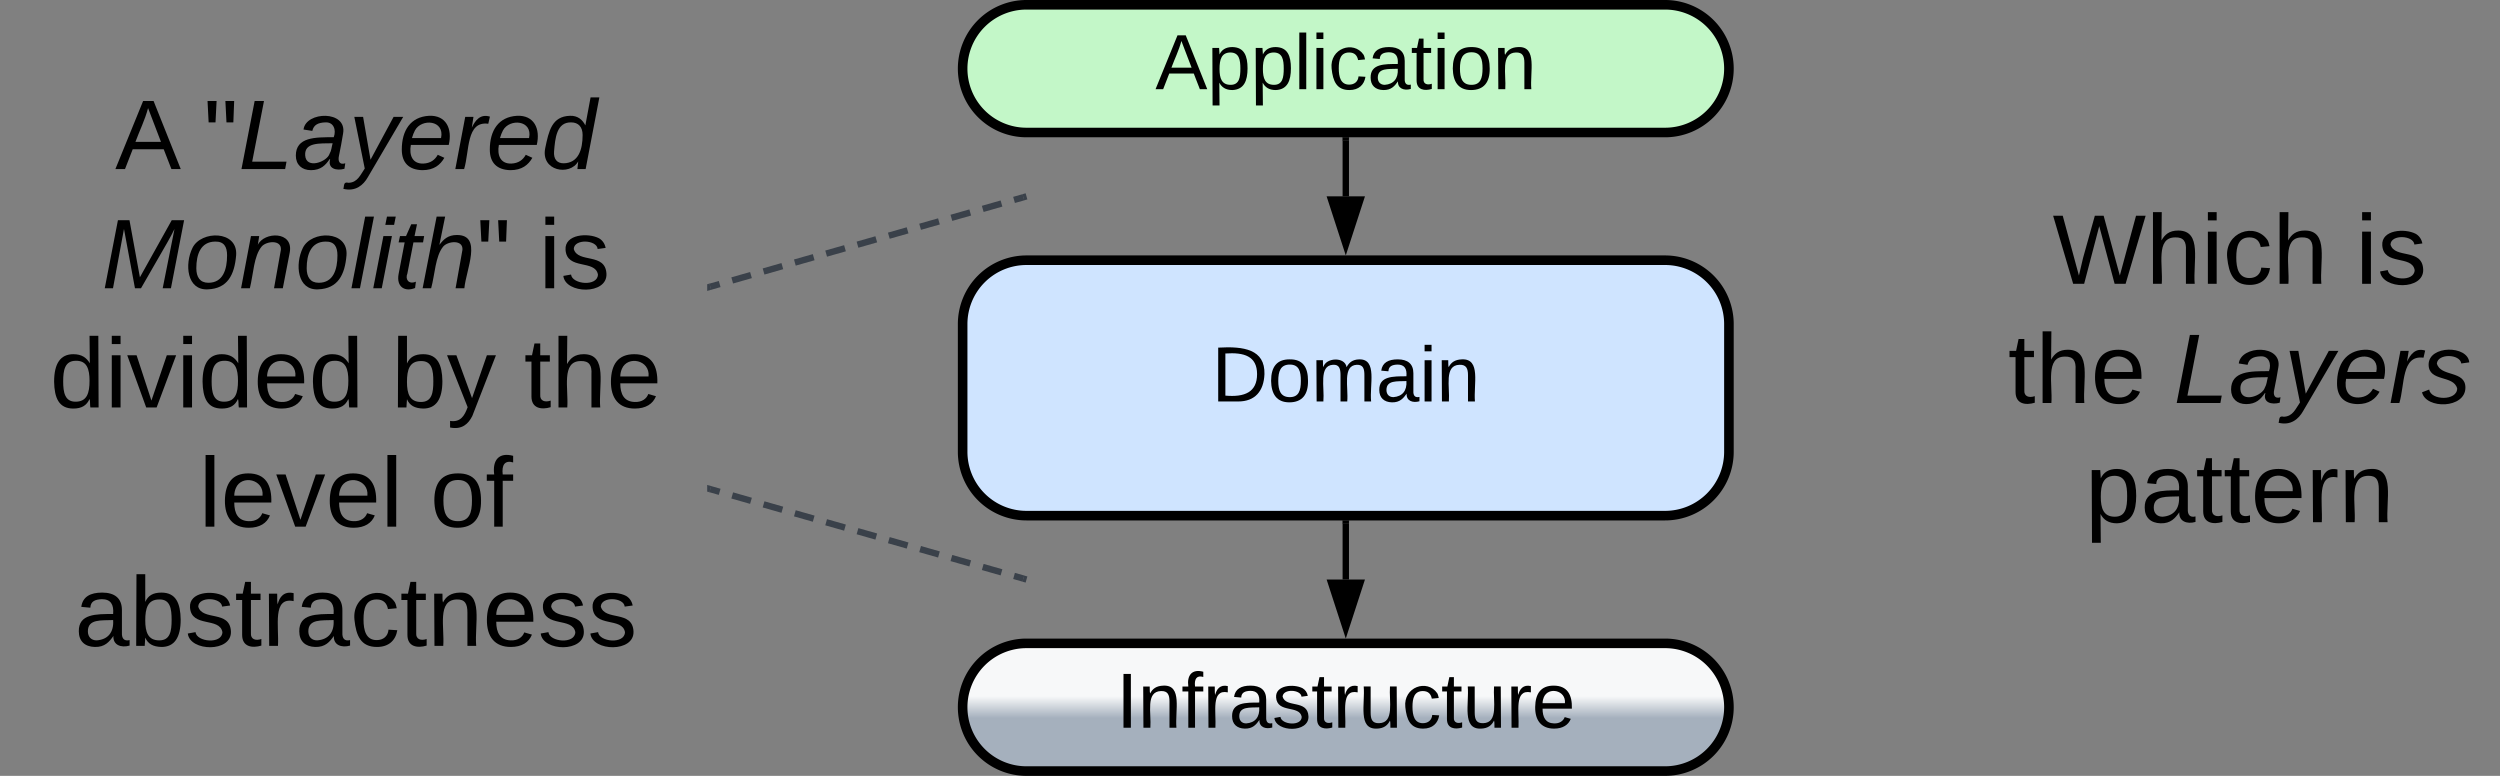 <svg xmlns="http://www.w3.org/2000/svg" xmlns:xlink="http://www.w3.org/1999/xlink" xmlns:lucid="lucid" width="783" height="243"><rect width="100%" height="100%" fill="#808080" stroke="none"/><g transform="translate(-118.5 -738.5)" lucid:page-tab-id="0_0"><path d="M120 746a6 6 0 0 1 6-6h208a6 6 0 0 1 6 6v228a6 6 0 0 1-6 6H126a6 6 0 0 1-6-6z" stroke="#000" stroke-opacity="0" stroke-width="3" fill="#fff" fill-opacity="0"/><use xlink:href="#a" transform="matrix(1,0,0,1,125,745) translate(29.556 46.451)"/><use xlink:href="#b" transform="matrix(1,0,0,1,125,745) translate(57.21 46.451)"/><use xlink:href="#c" transform="matrix(1,0,0,1,125,745) translate(25.364 83.785)"/><use xlink:href="#d" transform="matrix(1,0,0,1,125,745) translate(162.253 83.785)"/><use xlink:href="#e" transform="matrix(1,0,0,1,125,745) translate(9.16 121.118)"/><use xlink:href="#f" transform="matrix(1,0,0,1,125,745) translate(116.148 121.118)"/><use xlink:href="#g" transform="matrix(1,0,0,1,125,745) translate(157.63 121.118)"/><use xlink:href="#h" transform="matrix(1,0,0,1,125,745) translate(55.827 158.451)"/><use xlink:href="#i" transform="matrix(1,0,0,1,125,745) translate(128.247 158.451)"/><use xlink:href="#j" transform="matrix(1,0,0,1,125,745) translate(16.895 195.785)"/><path d="M740 746a6 6 0 0 1 6-6h148a6 6 0 0 1 6 6v228a6 6 0 0 1-6 6H746a6 6 0 0 1-6-6z" stroke="#000" stroke-opacity="0" stroke-width="3" fill="#fff" fill-opacity="0"/><use xlink:href="#k" transform="matrix(1,0,0,1,745,745) translate(16.364 82.389)"/><use xlink:href="#d" transform="matrix(1,0,0,1,745,745) translate(111.253 82.389)"/><use xlink:href="#l" transform="matrix(1,0,0,1,745,745) translate(2.451 119.722)"/><use xlink:href="#m" transform="matrix(1,0,0,1,745,745) translate(54.302 119.722)"/><use xlink:href="#n" transform="matrix(1,0,0,1,745,745) translate(26.648 157.056)"/><path d="M420 960a20 20 0 0 1 20-20h200a20 20 0 0 1 20 20 20 20 0 0 1-20 20H440a20 20 0 0 1-20-20z" stroke="#000" stroke-width="3" fill="url(#o)"/><use xlink:href="#p" transform="matrix(1,0,0,1,425,945) translate(43.132 21.431)"/><path d="M420 840a20 20 0 0 1 20-20h200a20 20 0 0 1 20 20v40a20 20 0 0 1-20 20H440a20 20 0 0 1-20-20z" stroke="#000" stroke-width="3" fill="#cfe4ff"/><use xlink:href="#q" transform="matrix(1,0,0,1,425,825) translate(73.003 39.243)"/><path d="M540 920v-17.5" stroke="#000" stroke-width="2" fill="none"/><path d="M540 935.26L535.37 921h9.26z" stroke="#000" stroke-width="2"/><path d="M540.98 902.53H539v-1.03H541z" stroke="#000" stroke-width=".05"/><path d="M420 760a20 20 0 0 1 20-20h200a20 20 0 0 1 20 20 20 20 0 0 1-20 20H440a20 20 0 0 1-20-20z" stroke="#000" stroke-width="3" fill="#c3f7c8"/><g><use xlink:href="#r" transform="matrix(1,0,0,1,425,745) translate(55.354 21.431)"/></g><path d="M540 800v-17.5" stroke="#000" stroke-width="2" fill="none"/><path d="M540 815.26L535.37 801h9.26z" stroke="#000" stroke-width="2"/><path d="M540.98 782.53H539v-1.03H541z" stroke="#000" stroke-width=".05"/><path d="M340.96 891.7l2.94.84m3.93 1.13l5.88 1.68m3.94 1.12l5.88 1.68m3.92 1.12l5.9 1.68m3.9 1.12l5.9 1.68m3.92 1.12l5.88 1.68m3.93 1.13l5.88 1.68m3.92 1.12l5.9 1.68m3.9 1.12l5.9 1.68m3.92 1.12l5.87 1.68m3.93 1.13l2.94.83" stroke="#3a414a" stroke-width="2" fill="none"/><path d="M341.25 890.77l-.53 1.88-.72-.2v-2.04z" stroke="#3a414a" stroke-width=".05" fill="#3a414a"/><path d="M439 919.72l1 .28M340.96 828.3l2.94-.84m3.93-1.13l5.88-1.68m3.94-1.12l5.88-1.68m3.92-1.12l5.9-1.68m3.9-1.12l5.9-1.68m3.92-1.12l5.88-1.68m3.93-1.13l5.88-1.68m3.92-1.12l5.9-1.68m3.9-1.12l5.9-1.68m3.92-1.12l5.87-1.68m3.93-1.13l2.94-.83" stroke="#3a414a" stroke-width="2" fill="none"/><path d="M341.25 829.23l-1.25.36v-2.04l.72-.2z" stroke="#3a414a" stroke-width=".05" fill="#3a414a"/><path d="M439 800.28l1-.28" stroke="#3a414a" stroke-width="2" fill="none"/><defs><path d="M205 0l-28-72H64L36 0H1l101-248h38L239 0h-34zm-38-99l-47-123c-12 45-31 82-46 123h93" id="s"/><use transform="matrix(0.086,0,0,0.086,0,0)" xlink:href="#s" id="a"/><path d="M109-170H84l-4-78h32zm-65 0H19l-4-78h33" id="t"/><path d="M11 0l48-248h34L50-27h125l-5 27H11" id="u"/><path d="M165-48c-4 18 1 34 23 27l-3 20c-29 8-62 0-52-35h-2C116-14 99 4 63 4 30 4 8-16 8-49c0-68 71-67 138-67 10-26 0-56-31-54-26 1-42 9-47 31l-32-5c8-67 160-71 144 15-5 28-9 54-15 81zM42-50c3 52 80 24 89-6 7-12 7-24 11-38-47 1-103-4-100 44" id="v"/><path d="M198-190L69 30C53 58 25 83-20 72c4-11-1-27 19-22 33-1 43-29 59-52L20-190h32L79-34l84-156h35" id="w"/><path d="M111-194c62-3 86 47 72 106H45c-7 38 6 69 45 68 27-1 43-14 53-32l24 11C152-15 129 4 87 4 38 3 12-23 12-71c0-70 32-119 99-123zm44 81c14-66-71-72-95-28-4 8-8 17-11 28h106" id="x"/><path d="M66-151c12-25 30-51 66-40l-6 26C45-176 58-65 38 0H6l36-190h30" id="y"/><path d="M133-28C103 26-5 8 13-77c13-62 24-115 90-117 29-1 46 15 56 35l19-102h32L160 0h-30zM45-64c-2 27 10 43 35 43 54-1 69-50 69-103 0-29-15-46-42-46-53-1-58 58-62 106" id="z"/><g id="b"><use transform="matrix(0.086,0,0,0.086,0,0)" xlink:href="#t"/><use transform="matrix(0.086,0,0,0.086,10.975,0)" xlink:href="#u"/><use transform="matrix(0.086,0,0,0.086,28.259,0)" xlink:href="#v"/><use transform="matrix(0.086,0,0,0.086,45.543,0)" xlink:href="#w"/><use transform="matrix(0.086,0,0,0.086,61.099,0)" xlink:href="#x"/><use transform="matrix(0.086,0,0,0.086,78.383,0)" xlink:href="#y"/><use transform="matrix(0.086,0,0,0.086,88.667,0)" xlink:href="#x"/><use transform="matrix(0.086,0,0,0.086,105.951,0)" xlink:href="#z"/></g><path d="M222 0l43-216c-8 16-17 34-26 49L143 0h-22L81-216 41 0H11l48-248h42l38 208 116-208h45L252 0h-30" id="A"/><path d="M30-147c31-64 166-65 159 27C183-49 158 1 86 4 9 8 1-88 30-147zM88-20c53 0 68-48 68-100 0-31-11-51-44-50-52 1-68 46-68 97 0 32 13 53 44 53" id="B"/><path d="M67-158c22-48 132-52 116 29L158 0h-32l25-140c3-38-53-32-70-12C52-117 51-52 38 0H6l36-190h30" id="C"/><path d="M6 0l50-261h32L37 0H6" id="D"/><path d="M50-231l6-30h32l-6 30H50zM6 0l37-190h31L37 0H6" id="E"/><path d="M51-54c-9 22 5 41 31 30L79-1C43 14 10-4 19-52l22-115H19l5-23h22l19-43h21l-9 43h35l-4 23H73" id="F"/><path d="M67-158c15-20 31-36 64-36 94 0 33 127 27 194h-32l25-140c3-38-53-32-70-12C52-117 51-51 37 0H6l51-261h31" id="G"/><g id="c"><use transform="matrix(0.086,0,0,0.086,0,0)" xlink:href="#A"/><use transform="matrix(0.086,0,0,0.086,25.84,0)" xlink:href="#B"/><use transform="matrix(0.086,0,0,0.086,43.123,0)" xlink:href="#C"/><use transform="matrix(0.086,0,0,0.086,60.407,0)" xlink:href="#B"/><use transform="matrix(0.086,0,0,0.086,77.691,0)" xlink:href="#D"/><use transform="matrix(0.086,0,0,0.086,84.519,0)" xlink:href="#E"/><use transform="matrix(0.086,0,0,0.086,91.346,0)" xlink:href="#F"/><use transform="matrix(0.086,0,0,0.086,99.988,0)" xlink:href="#G"/><use transform="matrix(0.086,0,0,0.086,117.272,0)" xlink:href="#t"/></g><path d="M24-231v-30h32v30H24zM24 0v-190h32V0H24" id="H"/><path d="M135-143c-3-34-86-38-87 0 15 53 115 12 119 90S17 21 10-45l28-5c4 36 97 45 98 0-10-56-113-15-118-90-4-57 82-63 122-42 12 7 21 19 24 35" id="I"/><g id="d"><use transform="matrix(0.086,0,0,0.086,0,0)" xlink:href="#H"/><use transform="matrix(0.086,0,0,0.086,6.827,0)" xlink:href="#I"/></g><path d="M85-194c31 0 48 13 60 33l-1-100h32l1 261h-30c-2-10 0-23-3-31C134-8 116 4 85 4 32 4 16-35 15-94c0-66 23-100 70-100zm9 24c-40 0-46 34-46 75 0 40 6 74 45 74 42 0 51-32 51-76 0-42-9-74-50-73" id="J"/><path d="M108 0H70L1-190h34L89-25l56-165h34" id="K"/><path d="M100-194c63 0 86 42 84 106H49c0 40 14 67 53 68 26 1 43-12 49-29l28 8c-11 28-37 45-77 45C44 4 14-33 15-96c1-61 26-98 85-98zm52 81c6-60-76-77-97-28-3 7-6 17-6 28h103" id="L"/><g id="e"><use transform="matrix(0.086,0,0,0.086,0,0)" xlink:href="#J"/><use transform="matrix(0.086,0,0,0.086,17.284,0)" xlink:href="#H"/><use transform="matrix(0.086,0,0,0.086,24.111,0)" xlink:href="#K"/><use transform="matrix(0.086,0,0,0.086,39.667,0)" xlink:href="#H"/><use transform="matrix(0.086,0,0,0.086,46.494,0)" xlink:href="#J"/><use transform="matrix(0.086,0,0,0.086,63.778,0)" xlink:href="#L"/><use transform="matrix(0.086,0,0,0.086,81.062,0)" xlink:href="#J"/></g><path d="M115-194c53 0 69 39 70 98 0 66-23 100-70 100C84 3 66-7 56-30L54 0H23l1-261h32v101c10-23 28-34 59-34zm-8 174c40 0 45-34 45-75 0-40-5-75-45-74-42 0-51 32-51 76 0 43 10 73 51 73" id="M"/><path d="M179-190L93 31C79 59 56 82 12 73V49c39 6 53-20 64-50L1-190h34L92-34l54-156h33" id="N"/><g id="f"><use transform="matrix(0.086,0,0,0.086,0,0)" xlink:href="#M"/><use transform="matrix(0.086,0,0,0.086,17.284,0)" xlink:href="#N"/></g><path d="M59-47c-2 24 18 29 38 22v24C64 9 27 4 27-40v-127H5v-23h24l9-43h21v43h35v23H59v120" id="O"/><path d="M106-169C34-169 62-67 57 0H25v-261h32l-1 103c12-21 28-36 61-36 89 0 53 116 60 194h-32v-121c2-32-8-49-39-48" id="P"/><g id="g"><use transform="matrix(0.086,0,0,0.086,0,0)" xlink:href="#O"/><use transform="matrix(0.086,0,0,0.086,8.642,0)" xlink:href="#P"/><use transform="matrix(0.086,0,0,0.086,25.926,0)" xlink:href="#L"/></g><path d="M24 0v-261h32V0H24" id="Q"/><g id="h"><use transform="matrix(0.086,0,0,0.086,0,0)" xlink:href="#Q"/><use transform="matrix(0.086,0,0,0.086,6.827,0)" xlink:href="#L"/><use transform="matrix(0.086,0,0,0.086,24.111,0)" xlink:href="#K"/><use transform="matrix(0.086,0,0,0.086,39.667,0)" xlink:href="#L"/><use transform="matrix(0.086,0,0,0.086,56.951,0)" xlink:href="#Q"/></g><path d="M100-194c62-1 85 37 85 99 1 63-27 99-86 99S16-35 15-95c0-66 28-99 85-99zM99-20c44 1 53-31 53-75 0-43-8-75-51-75s-53 32-53 75 10 74 51 75" id="R"/><path d="M101-234c-31-9-42 10-38 44h38v23H63V0H32v-167H5v-23h27c-7-52 17-82 69-68v24" id="S"/><g id="i"><use transform="matrix(0.086,0,0,0.086,0,0)" xlink:href="#R"/><use transform="matrix(0.086,0,0,0.086,17.284,0)" xlink:href="#S"/></g><path d="M141-36C126-15 110 5 73 4 37 3 15-17 15-53c-1-64 63-63 125-63 3-35-9-54-41-54-24 1-41 7-42 31l-33-3c5-37 33-52 76-52 45 0 72 20 72 64v82c-1 20 7 32 28 27v20c-31 9-61-2-59-35zM48-53c0 20 12 33 32 33 41-3 63-29 60-74-43 2-92-5-92 41" id="T"/><path d="M114-163C36-179 61-72 57 0H25l-1-190h30c1 12-1 29 2 39 6-27 23-49 58-41v29" id="U"/><path d="M96-169c-40 0-48 33-48 73s9 75 48 75c24 0 41-14 43-38l32 2c-6 37-31 61-74 61-59 0-76-41-82-99-10-93 101-131 147-64 4 7 5 14 7 22l-32 3c-4-21-16-35-41-35" id="V"/><path d="M117-194c89-4 53 116 60 194h-32v-121c0-31-8-49-39-48C34-167 62-67 57 0H25l-1-190h30c1 10-1 24 2 32 11-22 29-35 61-36" id="W"/><g id="j"><use transform="matrix(0.086,0,0,0.086,0,0)" xlink:href="#T"/><use transform="matrix(0.086,0,0,0.086,17.284,0)" xlink:href="#M"/><use transform="matrix(0.086,0,0,0.086,34.568,0)" xlink:href="#I"/><use transform="matrix(0.086,0,0,0.086,50.123,0)" xlink:href="#O"/><use transform="matrix(0.086,0,0,0.086,58.765,0)" xlink:href="#U"/><use transform="matrix(0.086,0,0,0.086,69.049,0)" xlink:href="#T"/><use transform="matrix(0.086,0,0,0.086,86.333,0)" xlink:href="#V"/><use transform="matrix(0.086,0,0,0.086,101.889,0)" xlink:href="#O"/><use transform="matrix(0.086,0,0,0.086,110.531,0)" xlink:href="#W"/><use transform="matrix(0.086,0,0,0.086,127.815,0)" xlink:href="#L"/><use transform="matrix(0.086,0,0,0.086,145.099,0)" xlink:href="#I"/><use transform="matrix(0.086,0,0,0.086,160.654,0)" xlink:href="#I"/></g><path d="M266 0h-40l-56-210L115 0H75L2-248h35L96-30l15-64 43-154h32l59 218 59-218h35" id="X"/><g id="k"><use transform="matrix(0.086,0,0,0.086,0,0)" xlink:href="#X"/><use transform="matrix(0.086,0,0,0.086,29.296,0)" xlink:href="#P"/><use transform="matrix(0.086,0,0,0.086,46.58,0)" xlink:href="#H"/><use transform="matrix(0.086,0,0,0.086,53.407,0)" xlink:href="#V"/><use transform="matrix(0.086,0,0,0.086,68.963,0)" xlink:href="#P"/></g><g id="l"><use transform="matrix(0.086,0,0,0.086,0,0)" xlink:href="#O"/><use transform="matrix(0.086,0,0,0.086,8.642,0)" xlink:href="#P"/><use transform="matrix(0.086,0,0,0.086,25.926,0)" xlink:href="#L"/></g><path d="M55-144c13 50 104 24 104 88C159 21 15 23 1-39l26-10c6 40 102 42 102-4-13-50-104-23-104-87 0-71 143-71 148-8l-29 4c-5-35-85-37-89 0" id="Y"/><g id="m"><use transform="matrix(0.086,0,0,0.086,0,0)" xlink:href="#u"/><use transform="matrix(0.086,0,0,0.086,17.284,0)" xlink:href="#v"/><use transform="matrix(0.086,0,0,0.086,34.568,0)" xlink:href="#w"/><use transform="matrix(0.086,0,0,0.086,50.123,0)" xlink:href="#x"/><use transform="matrix(0.086,0,0,0.086,67.407,0)" xlink:href="#y"/><use transform="matrix(0.086,0,0,0.086,77.691,0)" xlink:href="#Y"/></g><path d="M115-194c55 1 70 41 70 98S169 2 115 4C84 4 66-9 55-30l1 105H24l-1-265h31l2 30c10-21 28-34 59-34zm-8 174c40 0 45-34 45-75s-6-73-45-74c-42 0-51 32-51 76 0 43 10 73 51 73" id="Z"/><g id="n"><use transform="matrix(0.086,0,0,0.086,0,0)" xlink:href="#Z"/><use transform="matrix(0.086,0,0,0.086,17.284,0)" xlink:href="#T"/><use transform="matrix(0.086,0,0,0.086,34.568,0)" xlink:href="#O"/><use transform="matrix(0.086,0,0,0.086,43.21,0)" xlink:href="#O"/><use transform="matrix(0.086,0,0,0.086,51.852,0)" xlink:href="#L"/><use transform="matrix(0.086,0,0,0.086,69.136,0)" xlink:href="#U"/><use transform="matrix(0.086,0,0,0.086,79.42,0)" xlink:href="#W"/></g><linearGradient gradientUnits="userSpaceOnUse" id="o" x1="420" y1="940" x2="420" y2="980"><stop offset="41.43%" stop-color="#f7f8f9"/><stop offset="58.57%" stop-color="#a5b0bd"/></linearGradient><path d="M33 0v-248h34V0H33" id="aa"/><path d="M84 4C-5 8 30-112 23-190h32v120c0 31 7 50 39 49 72-2 45-101 50-169h31l1 190h-30c-1-10 1-25-2-33-11 22-28 36-60 37" id="ab"/><g id="p"><use transform="matrix(0.068,0,0,0.068,0,0)" xlink:href="#aa"/><use transform="matrix(0.068,0,0,0.068,6.79,0)" xlink:href="#W"/><use transform="matrix(0.068,0,0,0.068,20.37,0)" xlink:href="#S"/><use transform="matrix(0.068,0,0,0.068,27.16,0)" xlink:href="#U"/><use transform="matrix(0.068,0,0,0.068,35.241,0)" xlink:href="#T"/><use transform="matrix(0.068,0,0,0.068,48.821,0)" xlink:href="#I"/><use transform="matrix(0.068,0,0,0.068,61.043,0)" xlink:href="#O"/><use transform="matrix(0.068,0,0,0.068,67.833,0)" xlink:href="#U"/><use transform="matrix(0.068,0,0,0.068,75.914,0)" xlink:href="#ab"/><use transform="matrix(0.068,0,0,0.068,89.494,0)" xlink:href="#V"/><use transform="matrix(0.068,0,0,0.068,101.716,0)" xlink:href="#O"/><use transform="matrix(0.068,0,0,0.068,108.506,0)" xlink:href="#ab"/><use transform="matrix(0.068,0,0,0.068,122.086,0)" xlink:href="#U"/><use transform="matrix(0.068,0,0,0.068,130.167,0)" xlink:href="#L"/></g><path d="M30-248c118-7 216 8 213 122C240-48 200 0 122 0H30v-248zM63-27c89 8 146-16 146-99s-60-101-146-95v194" id="ac"/><path d="M210-169c-67 3-38 105-44 169h-31v-121c0-29-5-50-35-48C34-165 62-65 56 0H25l-1-190h30c1 10-1 24 2 32 10-44 99-50 107 0 11-21 27-35 58-36 85-2 47 119 55 194h-31v-121c0-29-5-49-35-48" id="ad"/><g id="q"><use transform="matrix(0.068,0,0,0.068,0,0)" xlink:href="#ac"/><use transform="matrix(0.068,0,0,0.068,17.586,0)" xlink:href="#R"/><use transform="matrix(0.068,0,0,0.068,31.167,0)" xlink:href="#ad"/><use transform="matrix(0.068,0,0,0.068,51.469,0)" xlink:href="#T"/><use transform="matrix(0.068,0,0,0.068,65.049,0)" xlink:href="#H"/><use transform="matrix(0.068,0,0,0.068,70.414,0)" xlink:href="#W"/></g><g id="r"><use transform="matrix(0.068,0,0,0.068,0,0)" xlink:href="#s"/><use transform="matrix(0.068,0,0,0.068,16.296,0)" xlink:href="#Z"/><use transform="matrix(0.068,0,0,0.068,29.877,0)" xlink:href="#Z"/><use transform="matrix(0.068,0,0,0.068,43.457,0)" xlink:href="#Q"/><use transform="matrix(0.068,0,0,0.068,48.821,0)" xlink:href="#H"/><use transform="matrix(0.068,0,0,0.068,54.185,0)" xlink:href="#V"/><use transform="matrix(0.068,0,0,0.068,66.407,0)" xlink:href="#T"/><use transform="matrix(0.068,0,0,0.068,79.988,0)" xlink:href="#O"/><use transform="matrix(0.068,0,0,0.068,86.778,0)" xlink:href="#H"/><use transform="matrix(0.068,0,0,0.068,92.142,0)" xlink:href="#R"/><use transform="matrix(0.068,0,0,0.068,105.722,0)" xlink:href="#W"/></g></defs></g></svg>